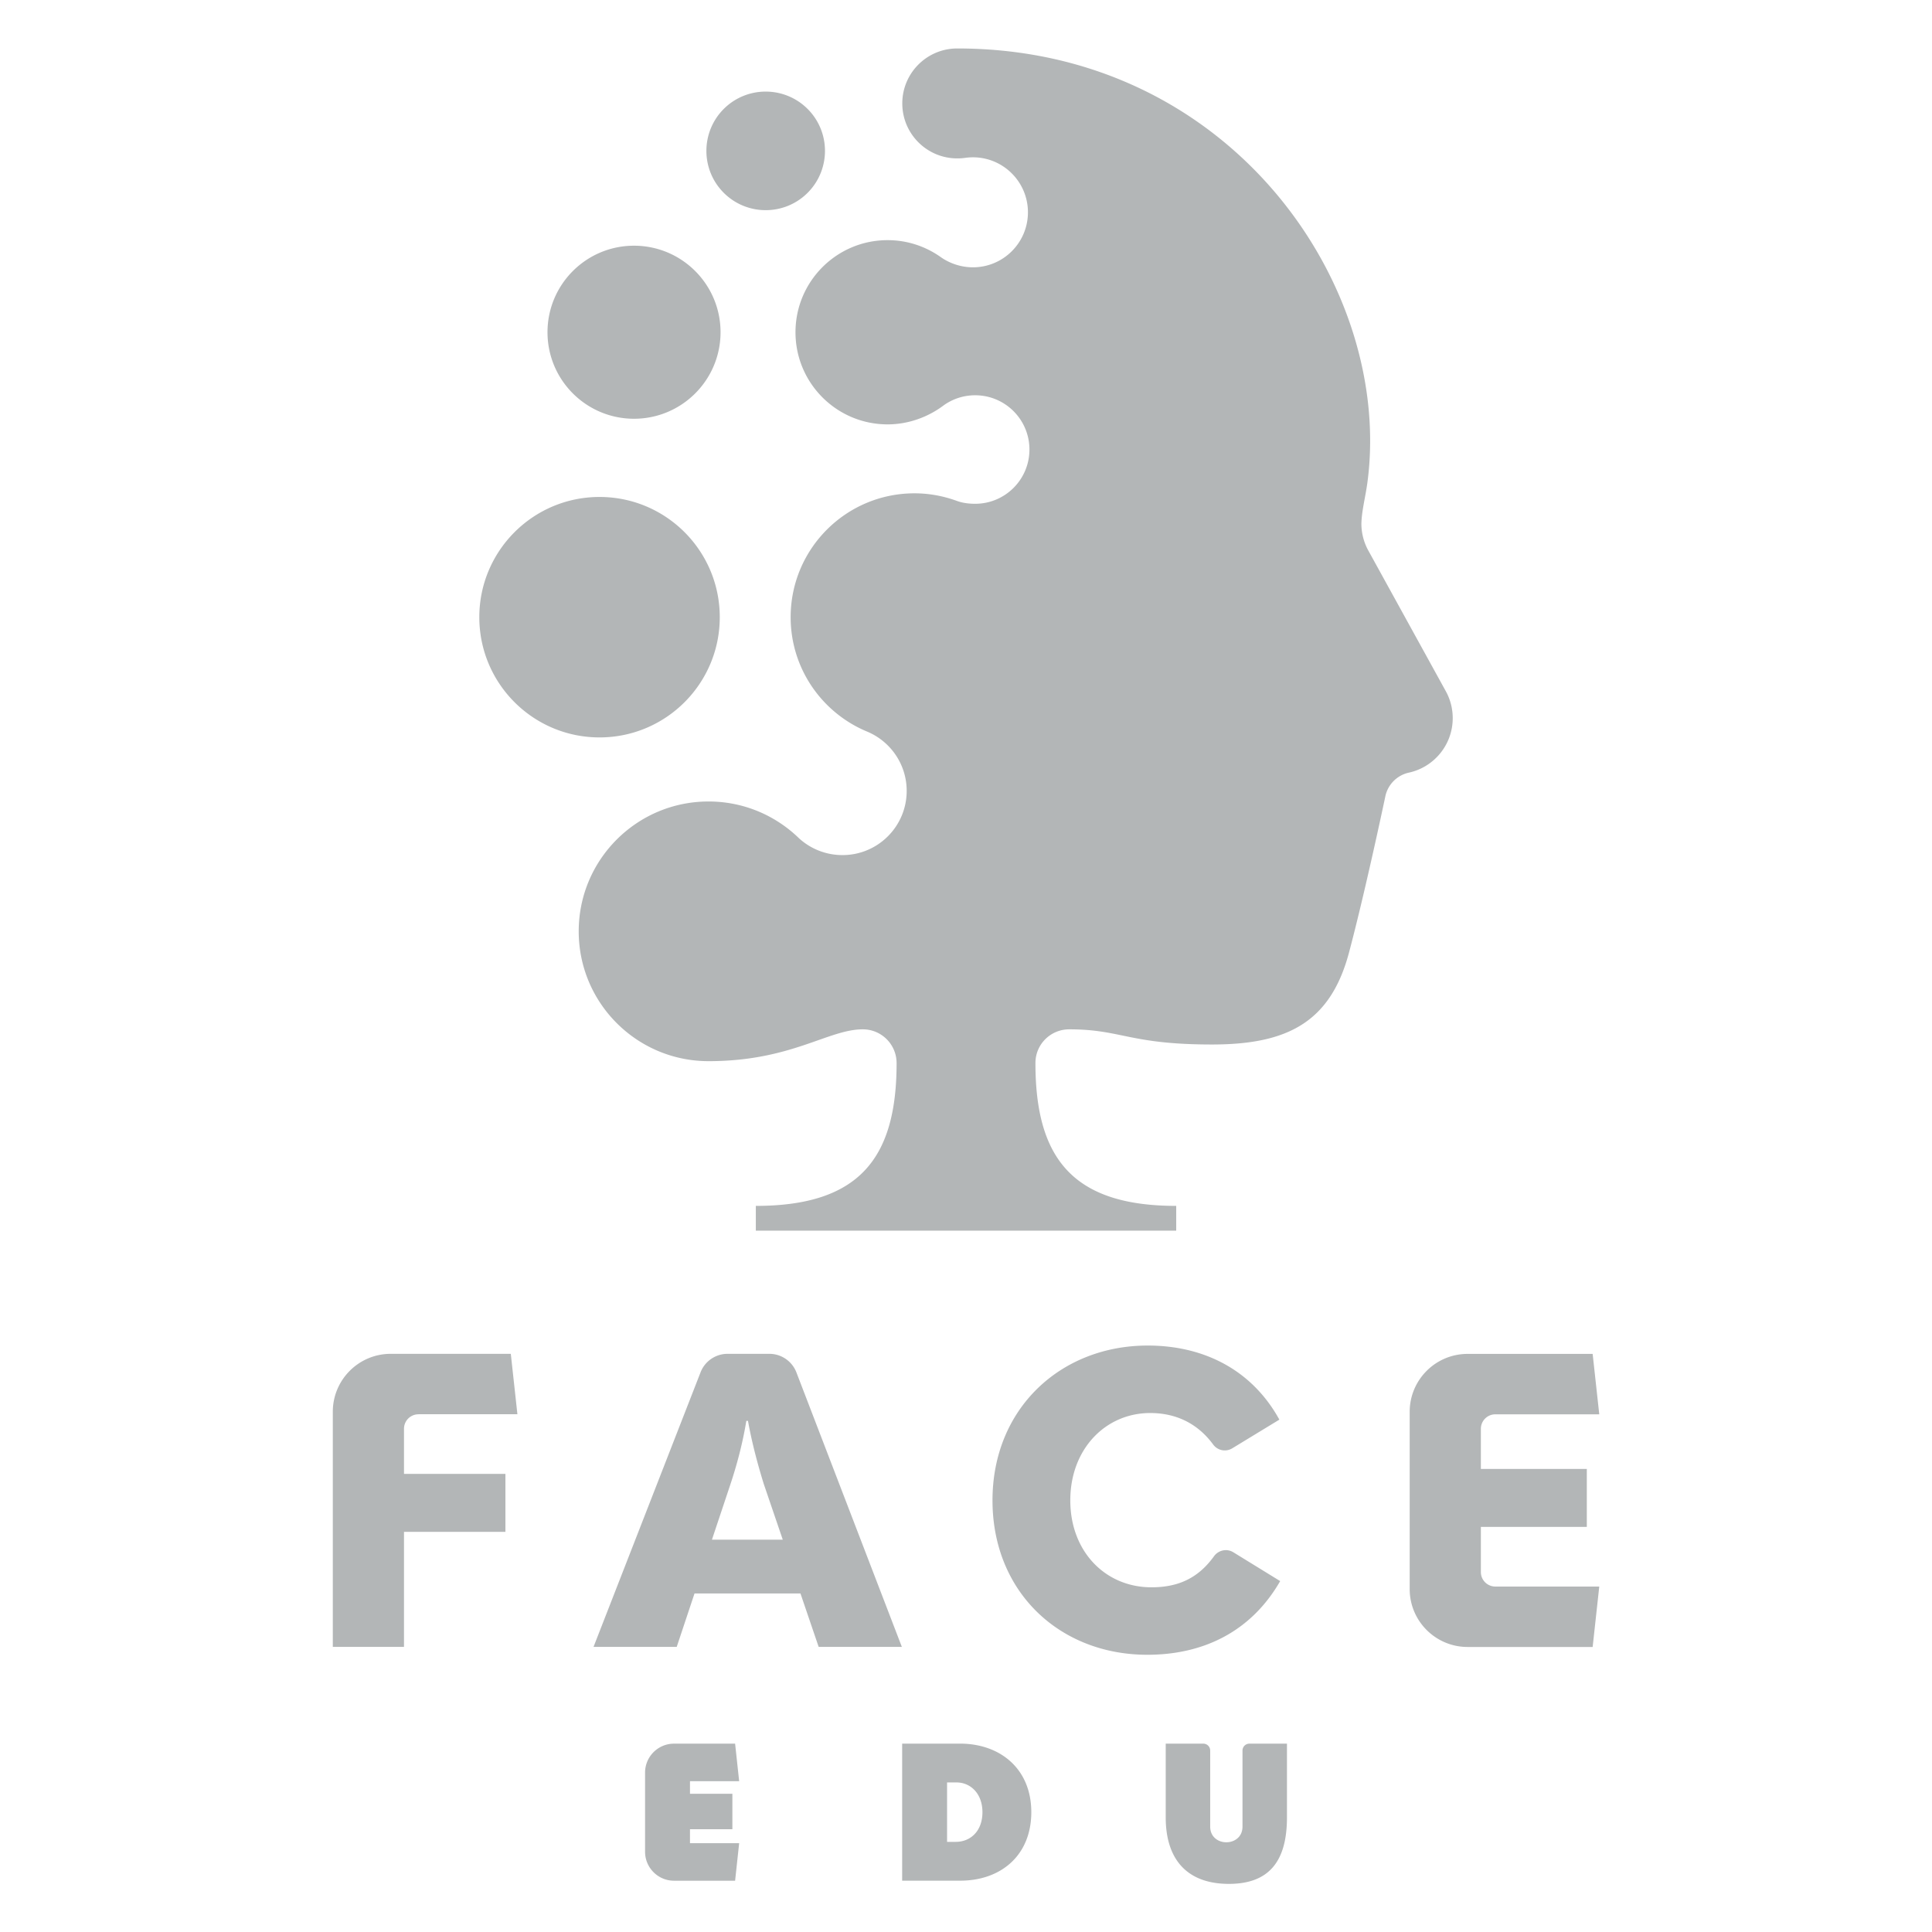 <svg xmlns="http://www.w3.org/2000/svg" viewBox="0 0 566.93 566.93"><path d="M212.38 56.58c-6.79-6.79-6.79-17.81 0-24.61 6.79-6.79 17.81-6.79 24.61 0 6.79 6.79 6.79 17.81 0 24.61-6.79 6.79-17.81 6.79-24.61 0Zm-26.33 66.3c14.02 0 25.39-11.37 25.39-25.39S200.07 72.1 186.05 72.1s-25.39 11.37-25.39 25.39 11.37 25.39 25.39 25.39Zm25.16 58.23c0-19.48-15.8-35.28-35.28-35.28s-35.28 15.8-35.28 35.28 15.8 35.28 35.28 35.28 35.28-15.8 35.28-35.28Zm213.04 21.7-22.6-41.03a16.36 16.36 0 0 1-2.16-8.1c.08-3.75 1.17-7.74 1.74-11.91C409.01 84.46 361.5 14.22 280.9 14.22c-8.91 0-16.13 7.22-16.13 16.13s7.22 16.13 16.13 16.13c.86 0 1.73-.06 2.56-.19.67-.08 1.35-.13 2.04-.13 8.91 0 16.14 7.23 16.14 16.14s-7.23 16.14-16.14 16.14c-3.47 0-6.82-1.14-9.45-3-4.41-3.12-9.78-4.97-15.59-4.97-14.93 0-27.03 12.1-27.03 27.03s12.1 27.03 27.03 27.03c6.08 0 11.87-2.14 16.38-5.53 2.62-1.9 5.84-3.01 9.32-3.01 8.79 0 15.92 7.13 15.92 15.92s-7.13 15.92-15.92 15.92c-1.8 0-3.58-.22-5.2-.78-3.93-1.45-8.16-2.29-12.6-2.29-20.08 0-36.35 16.27-36.35 36.35 0 15.21 9.35 28.22 22.61 33.64 6.72 2.88 11.44 9.55 11.44 17.33 0 10.41-8.44 18.84-18.84 18.84-4.89 0-9.38-1.86-12.73-4.91-6.86-6.69-16.23-10.82-26.57-10.82-21.04 0-38.1 17.06-38.1 38.1s17.06 38.1 38.1 38.1c24.28 0 35.04-9.34 45.27-9.34 5.46 0 9.89 4.42 9.91 9.88s0 .02 0 .04c0 27.82-10.88 41.89-41.31 41.89v7.27h123.36v-7.27c-30.43 0-41.31-14.07-41.31-41.89v-.04c0-5.48 4.44-9.88 9.92-9.88 15.36 0 17.63 4.45 41.91 4.45 22.1 0 34.74-6.52 40.19-27 4.88-18.34 10.71-46.07 10.71-46.07a9.05 9.05 0 0 1 6.77-6.69c7.4-1.57 12.95-8.14 12.95-16.01 0-2.87-.74-5.57-2.04-7.92ZM122.8 415h29.03l-1.94-17.73h-35.23c-9.39 0-17 7.61-17 17v69h20.89V449.5h29.76v-17h-29.76v-13.24c0-2.35 1.9-4.25 4.25-4.25Zm102.98-17.73H213.5c-3.5 0-6.65 2.15-7.92 5.41l-31.41 80.58h24.41l5.22-15.67h31.09l5.34 15.67h24.41l-30.94-80.54a8.505 8.505 0 0 0-7.93-5.45Zm-16.87 54.54 5.47-16.39c1.7-5.1 3.52-11.66 4.62-18.47h.49c1.22 6.8 3.04 13.36 4.62 18.47l5.59 16.39h-20.77Zm225.64 9.48v-13.24h31.09v-17h-31.09v-11.78c0-2.35 1.9-4.25 4.25-4.25h30.49l-1.94-17.73h-36.69c-9.39 0-17 7.61-17 17v52c0 9.39 7.61 17 17 17h36.69l1.94-17.73H438.8c-2.35 0-4.25-1.9-4.25-4.25Zm-78.33-4.6c-4.73 6.56-10.67 9.09-18.34 9.09-13.48 0-23.81-10.45-23.81-25.51s10.33-25.63 23.45-25.63c7.53 0 13.91 3.03 18.48 9.25a4.215 4.215 0 0 0 5.59 1.11l13.83-8.42c-8.02-14.57-22.11-21.74-38.63-21.74-25.51 0-45.55 18.46-45.55 45.43s19.8 45.31 45.43 45.31c16.76 0 30.61-7.04 38.99-21.62l-13.75-8.46c-1.91-1.18-4.38-.63-5.69 1.19ZM216.9 522.68l-1.19-11.02h-17.92c-4.69 0-8.5 3.81-8.5 8.5v23.22c0 4.69 3.81 8.5 8.5 8.5h17.92l1.19-11.02h-14.43v-4.09h12.44v-10.4h-12.44v-3.69h14.43Zm149.72-11.02c-1.11 0-2.02.9-2.02 2.02v22.37c-.06 6.07-9.42 6.07-9.48 0v-22.37c0-1.11-.9-2.02-2.02-2.02h-11.03v21.61c0 12.67 6.55 19.54 18.54 19.54s17.04-6.87 17.04-19.54v-21.61h-11.03Zm-84.94-.01h-16.95v40.22h17.01c11.99 0 20.89-7.44 20.89-20.11s-9.08-20.11-20.95-20.11Zm-1.23 28.83h-2.54v-17.44h2.77c4.09 0 7.61 3.24 7.61 8.74s-3.47 8.7-7.84 8.7Z" style="fill:#b3b6b7"/></svg>